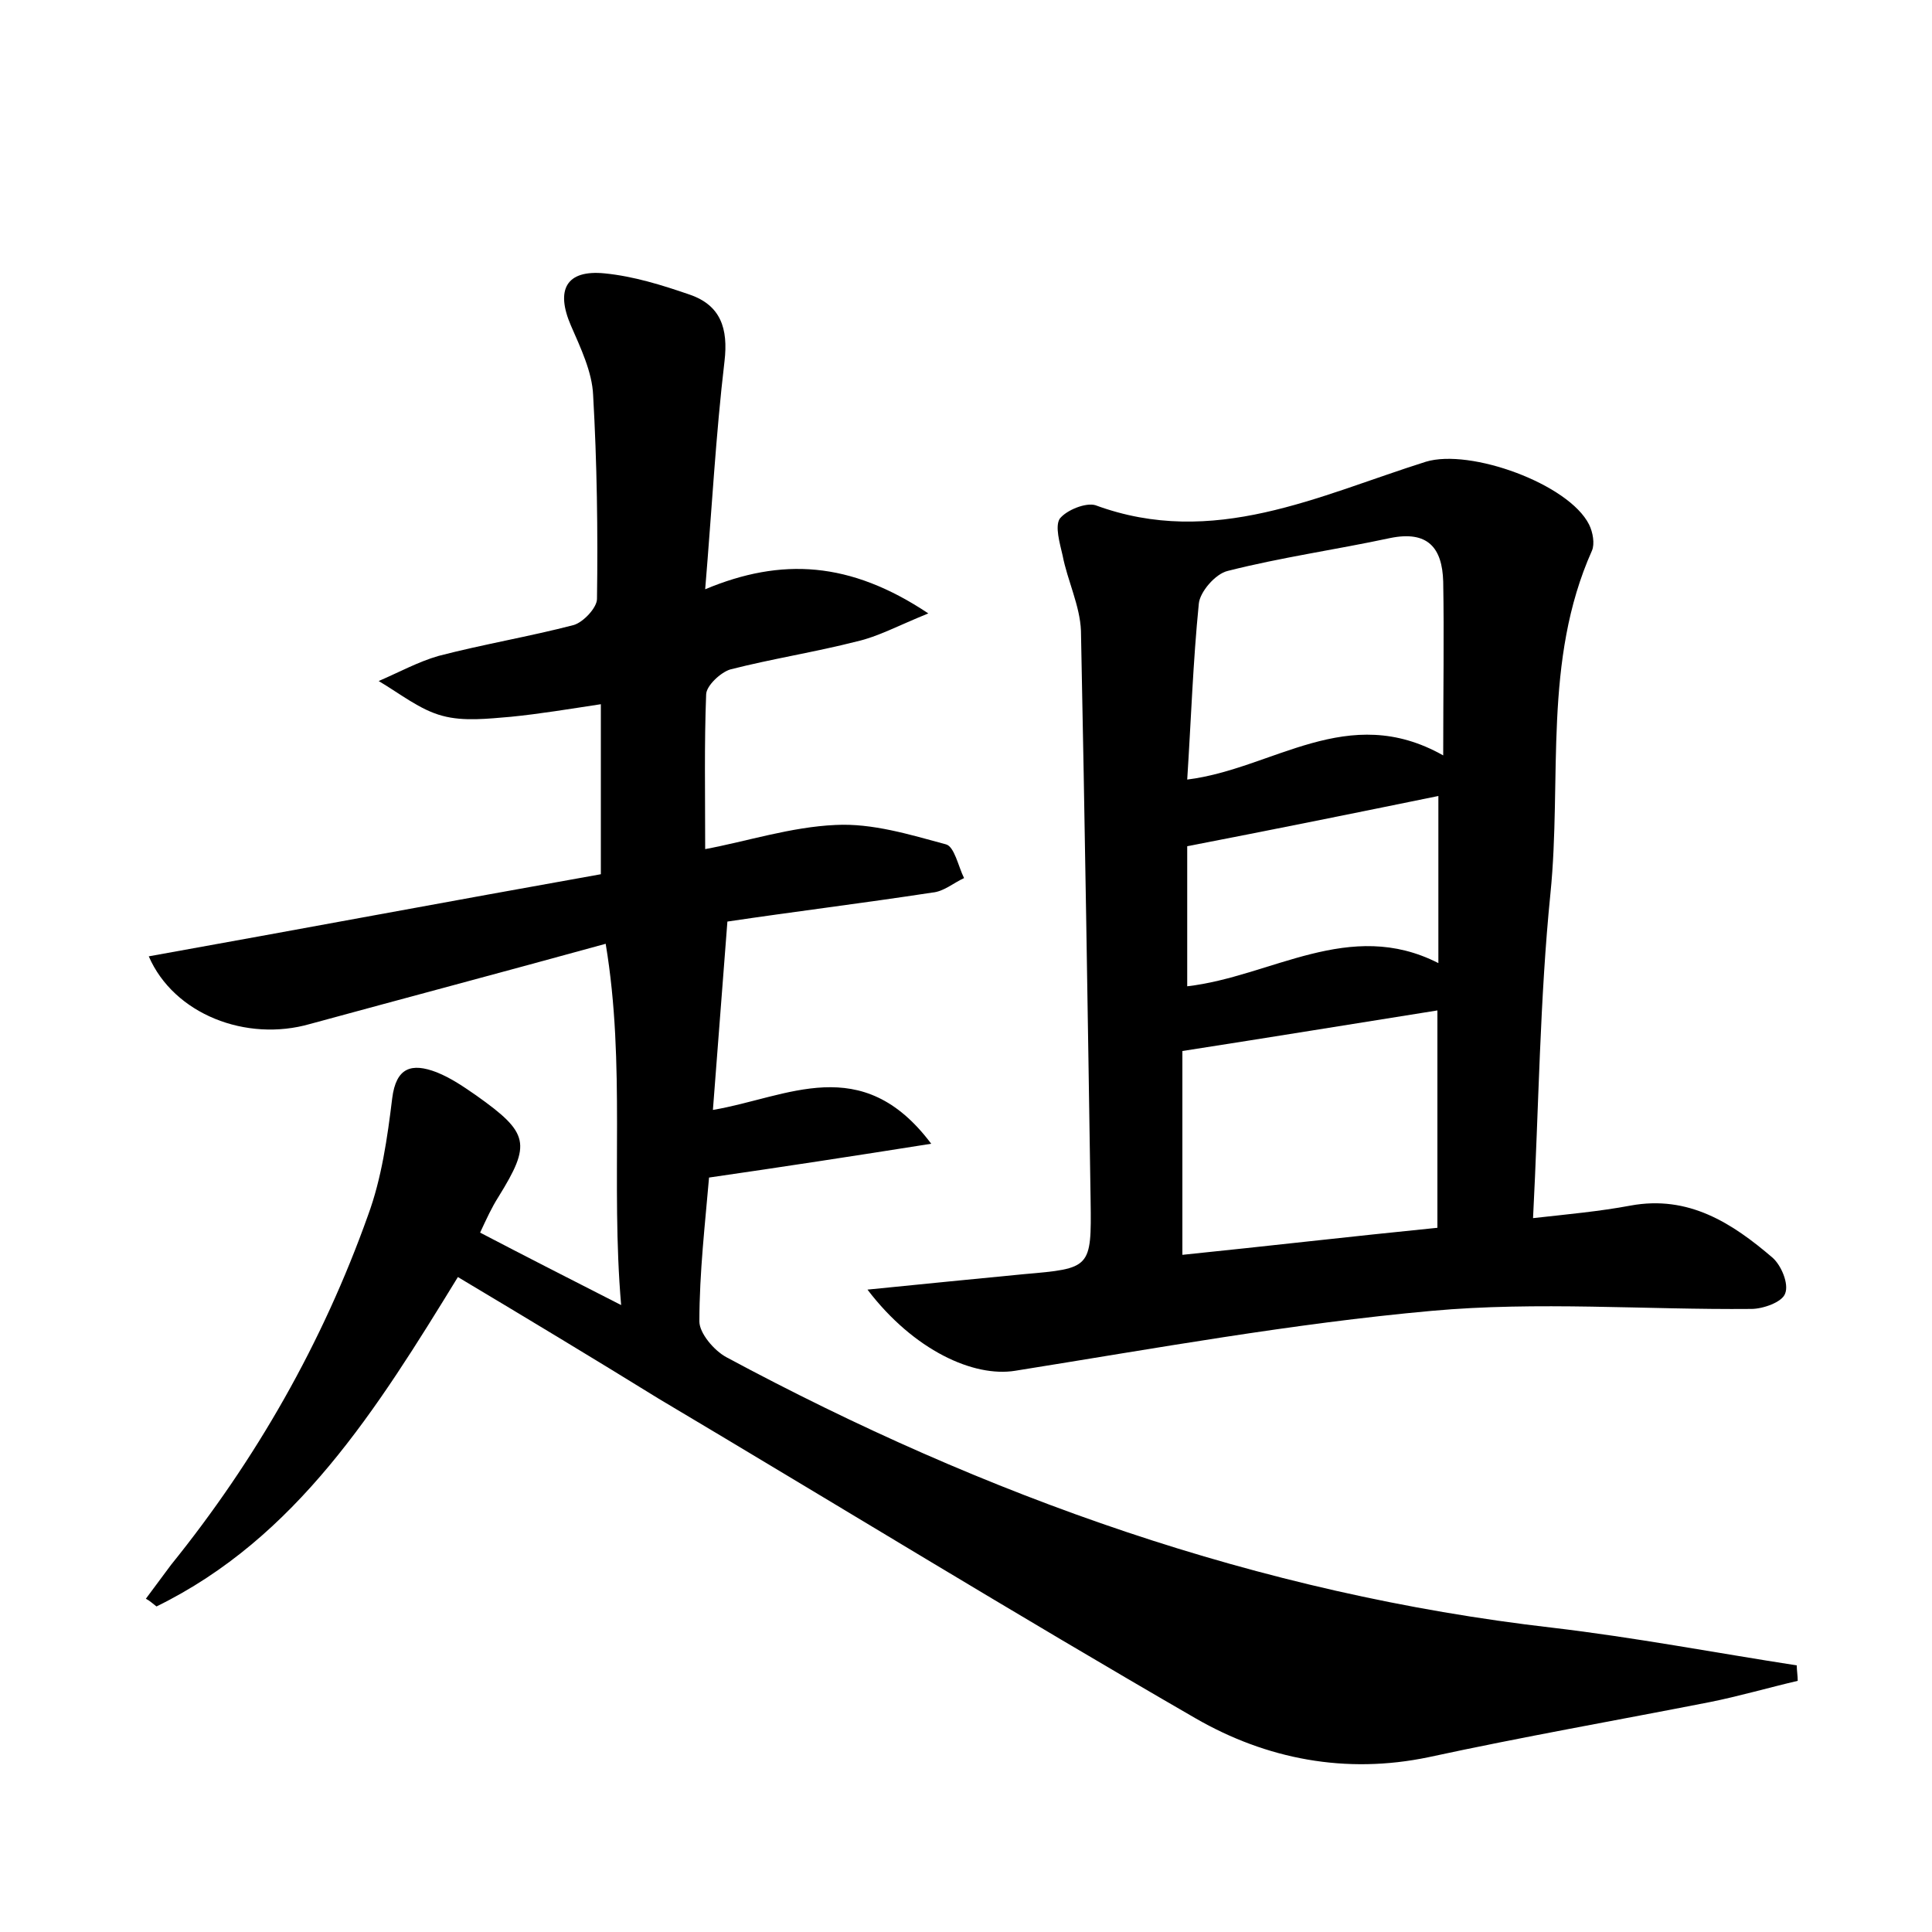 <?xml version="1.0" encoding="utf-8"?>
<!-- Generator: Adobe Illustrator 22.0.0, SVG Export Plug-In . SVG Version: 6.00 Build 0)  -->
<svg version="1.1" id="图层_1" xmlns="http://www.w3.org/2000/svg" xmlns:xlink="http://www.w3.org/1999/xlink" x="0px" y="0px"
	 viewBox="0 0 200 200" style="enable-background:new 0 0 200 200;" xml:space="preserve">
<style type="text/css">
	.st1{fill:#010000;}
	.st4{fill:#fbfafc;}
</style>
<g>
	
	<path d="M47.4,132.2c-8.4,13.7-16.7,27-31.2,34.1c-0.4-0.3-0.7-0.6-1.1-0.8c0.9-1.2,1.7-2.3,2.6-3.5c8.8-10.9,15.7-23,20.4-36.2
		c1.4-3.8,2-8,2.5-12.1c0.4-3.2,2-3.7,4.6-2.7c1.5,0.6,2.8,1.5,4.1,2.4c5.5,3.9,5.7,5,2.3,10.5c-0.7,1.1-1.2,2.2-1.9,3.7
		c4.6,2.4,9.1,4.7,14.6,7.5c-1.1-12.8,0.5-24.8-1.6-37.4c-10.9,3-20.7,5.6-30.6,8.3C25.5,107.9,18,105,15.4,99
		c15.6-2.8,31.1-5.7,46.8-8.5c0-5.9,0-11.5,0-17.6c-3.3,0.5-6.3,1-9.3,1.3c-2.4,0.2-4.9,0.5-7.1-0.1c-2.3-0.6-4.4-2.3-6.6-3.6
		c2.1-0.9,4.1-2,6.2-2.6c4.6-1.2,9.4-2,14-3.2c1-0.3,2.4-1.8,2.4-2.7c0.1-7,0-14.1-0.4-21.1c-0.1-2.4-1.3-4.9-2.3-7.2
		c-1.6-3.7-0.5-5.8,3.5-5.4c3,0.3,5.9,1.2,8.8,2.2c3.2,1.1,4,3.5,3.6,6.9c-0.9,7.6-1.3,15.2-2,23.6c7.9-3.3,15-2.9,23.1,2.5
		c-3.2,1.3-5.2,2.4-7.4,2.9c-4.3,1.1-8.8,1.8-13.1,2.9c-1,0.3-2.5,1.7-2.5,2.6c-0.2,5.1-0.1,10.2-0.1,16c4.3-0.8,8.9-2.3,13.5-2.5
		c3.8-0.2,7.7,1,11.4,2c0.9,0.2,1.3,2.3,1.9,3.5c-1.1,0.5-2.1,1.4-3.3,1.5c-7.2,1.1-14.5,2-21.2,3c-0.5,6.7-1,12.8-1.5,19.5
		c7.7-1.3,15.4-6.1,22.6,3.5c-8.2,1.3-15.4,2.4-23,3.5c-0.4,4.7-1,9.8-1,14.9c0,1.2,1.5,3,2.8,3.7c26.8,14.4,55.1,24.5,85.5,28
		c8.5,1,16.9,2.6,25.3,3.9c0,0.5,0.1,1.1,0.1,1.6c-3,0.7-6.1,1.6-9.1,2.2c-9.7,1.9-19.4,3.6-29.1,5.7c-8.6,1.8-16.8,0.2-24.1-4
		c-18.7-10.8-37.1-22.1-55.6-33.1C61.4,140.6,54.6,136.5,47.4,132.2z"/>
	<path d="M89.8,133.5c5.9-0.6,11.1-1.1,16.2-1.6c6.9-0.6,7-0.6,6.9-7.6c-0.3-19.7-0.6-39.3-1-59c-0.1-2.6-1.4-5.2-1.9-7.8
		c-0.3-1.3-0.8-3-0.3-3.8c0.7-0.9,2.7-1.7,3.7-1.4c12.2,4.5,23.1-1,34.2-4.5c4.6-1.4,14.8,2.3,16.9,6.5c0.4,0.8,0.6,2,0.3,2.7
		c-5.1,11.4-3.1,23.6-4.3,35.5c-1.1,10.9-1.2,22-1.8,33.6c3.6-0.4,6.9-0.7,10.1-1.3c6-1.1,10.5,1.8,14.7,5.4
		c0.9,0.8,1.7,2.7,1.3,3.7c-0.3,0.9-2.3,1.6-3.5,1.6c-11,0.1-22.1-0.8-33.1,0.2c-14.4,1.3-28.7,3.9-43.1,6.2
		C100.8,142.6,94.6,139.8,89.8,133.5z M148.8,127.1c0-7.7,0-15,0-22.5c-8.8,1.4-17.4,2.8-26.4,4.2c0,6.6,0,13.8,0,21.1
		C131.2,129,139.8,128,148.8,127.1z M149.4,78.2c0-6.8,0.1-12.4,0-18c-0.1-3.5-1.6-5.3-5.5-4.5c-5.6,1.2-11.3,2-16.8,3.4
		c-1.3,0.3-2.9,2.2-3,3.4c-0.6,6-0.8,12-1.2,18.2C131.8,79.6,139.5,72.6,149.4,78.2z M122.9,102.1c8.7-1,16.8-7.1,26-2.4
		c0-6.3,0-11.8,0-17.3c-8.8,1.8-17.2,3.5-26,5.2C122.9,92,122.9,96.9,122.9,102.1z"/>
	
	
	
</g>
</svg>
